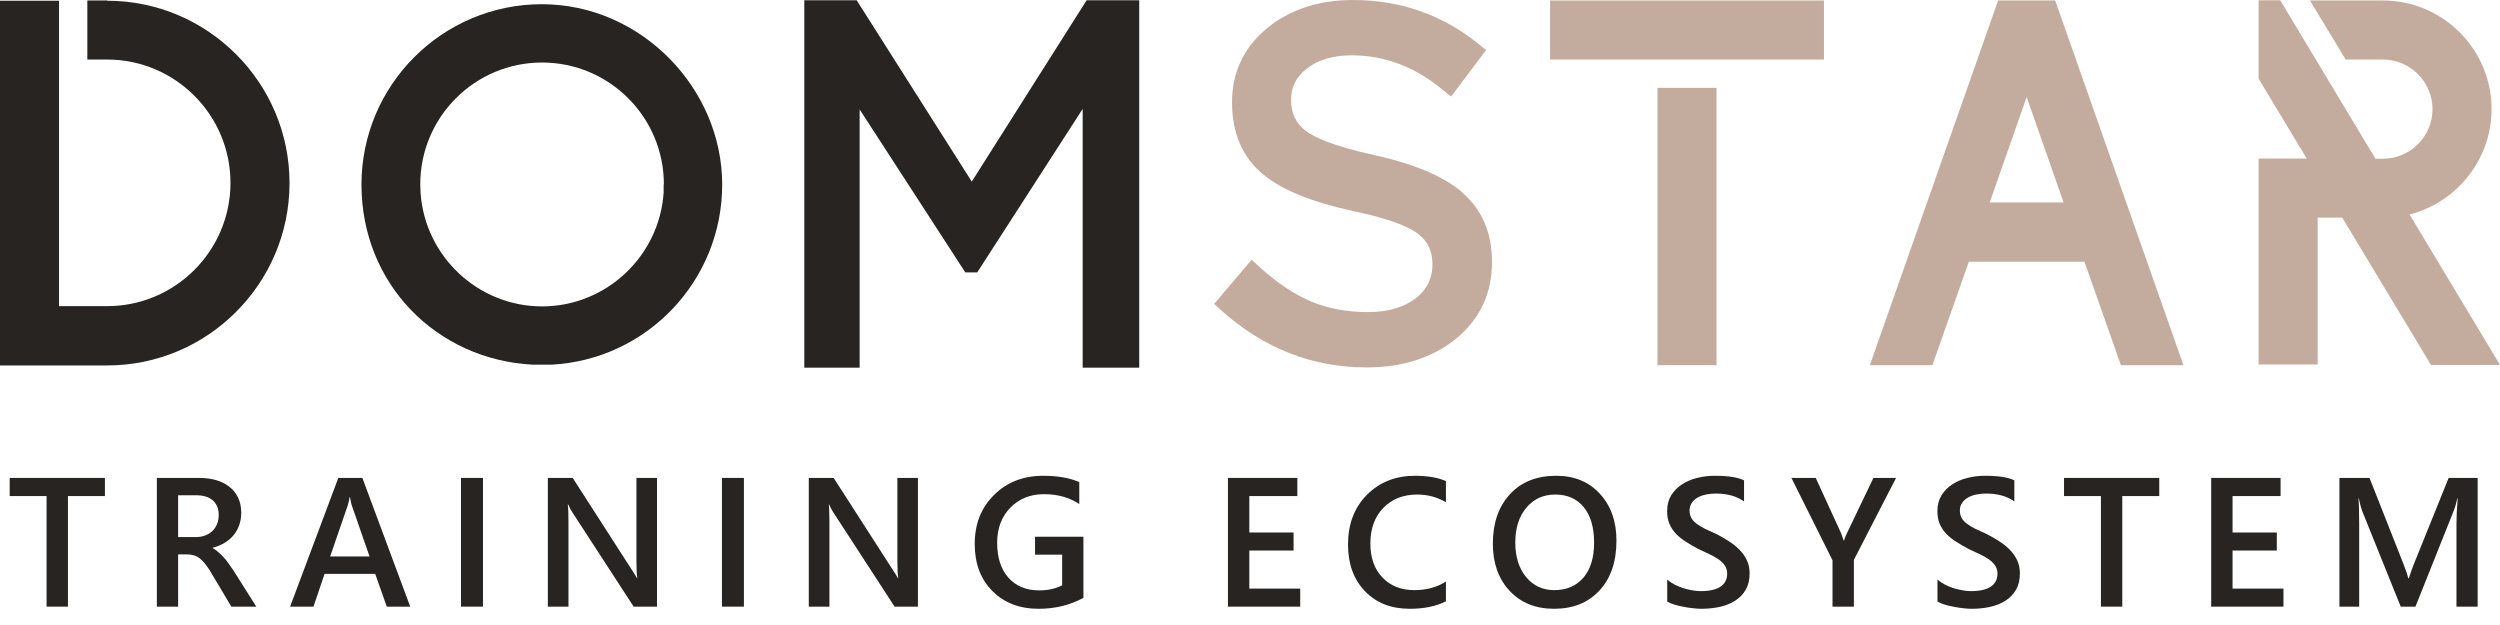 <svg width="136" height="34" viewBox="0 0 136 34" fill="none" xmlns="http://www.w3.org/2000/svg">
<path d="M79.546 10.46C78.507 9.582 76.941 8.921 74.755 8.435C72.46 7.936 71.475 7.45 71.043 7.126C70.504 6.721 70.234 6.168 70.234 5.439C70.234 4.71 70.517 4.184 71.084 3.738C71.691 3.253 72.514 3.01 73.554 3.01C75.308 3.01 76.968 3.63 78.466 4.872L78.939 5.25L80.841 2.726L80.41 2.375C78.453 0.796 76.158 0 73.608 0C71.732 0 70.153 0.526 68.924 1.539C67.656 2.591 67.022 3.941 67.022 5.574C67.022 7.207 67.575 8.53 68.668 9.447C69.707 10.325 71.327 10.986 73.635 11.485C75.821 11.944 76.752 12.416 77.157 12.727C77.683 13.132 77.926 13.685 77.926 14.387C77.926 15.143 77.629 15.75 77.022 16.222C76.374 16.722 75.51 16.978 74.417 16.978C73.27 16.978 72.218 16.776 71.313 16.398C70.395 16.006 69.464 15.386 68.533 14.535L68.088 14.13L66.05 16.533L66.468 16.911C68.749 18.948 71.394 19.988 74.336 19.988C76.293 19.988 77.926 19.461 79.195 18.436C80.504 17.369 81.165 15.966 81.165 14.238C81.165 12.659 80.612 11.391 79.532 10.46H79.546Z" fill="#C3AB9D"/>
<path d="M111.815 0.027H108.698L101.72 19.866H105.121L107.105 14.238H113.394L115.378 19.866H118.779L111.802 0.027H111.815ZM112.274 11.013H108.239L110.25 5.277L112.26 11.013H112.274Z" fill="#C3AB9D"/>
<path d="M29.475 0.229C24.063 0.229 19.664 4.629 19.664 10.041C19.664 15.453 23.753 19.569 28.989 19.839H29.988C35.198 19.569 39.287 15.264 39.287 10.041C39.287 4.818 34.887 0.229 29.475 0.229ZM36.102 10.041C36.102 10.163 36.102 10.284 36.102 10.392V10.473C35.873 13.941 32.971 16.668 29.489 16.668C26.007 16.668 23.105 13.941 22.876 10.46V10.392C22.876 10.271 22.862 10.149 22.862 10.028C22.862 6.37 25.831 3.401 29.489 3.401C33.146 3.401 36.115 6.37 36.115 10.028L36.102 10.041Z" fill="#272421"/>
<path d="M131.047 11.674C133.651 11.026 135.541 8.664 135.541 5.938C135.541 2.672 132.882 0.027 129.63 0.027H125.662L127.605 3.239H129.63C131.114 3.239 132.329 4.454 132.329 5.938C132.329 7.423 131.114 8.637 129.63 8.637H129.225L124.042 0.013H122.868V4.278L125.486 8.624H122.868V19.826H126.08V11.836H127.416L132.248 19.853H136L131.074 11.661L131.047 11.674Z" fill="#C3AB9D"/>
<path d="M93.379 4.778H90.167V19.866H93.379V4.778Z" fill="#C3AB9D"/>
<path d="M84.324 0.027V3.239H99.223V0.027H84.324Z" fill="#C3AB9D"/>
<path d="M59.113 0.013L52.864 9.879L46.602 0.013H43.754V20.001H46.764V5.952L52.513 14.819H53.161L58.897 5.925V20.001H61.974V0.013H59.113Z" fill="#272421"/>
<path d="M5.83 0.027H4.751V3.239H5.83C9.528 3.239 12.538 6.249 12.538 9.947C12.538 13.645 9.528 16.654 5.83 16.654H3.212V0.04H0V19.88H5.83C11.296 19.88 15.75 15.426 15.75 9.96C15.75 4.494 11.296 0.04 5.83 0.04V0.027Z" fill="#272421"/>
<path d="M5.708 26.986H3.696V33.001H2.534V26.986H0.527V25.999H5.708V26.986Z" fill="#272421"/>
<path d="M13.943 33.001H12.586L11.468 31.126C11.367 30.954 11.268 30.807 11.17 30.687C11.075 30.563 10.978 30.462 10.877 30.384C10.779 30.306 10.672 30.249 10.555 30.213C10.438 30.177 10.306 30.159 10.159 30.159H9.69V33.001H8.533V25.999H10.838C11.167 25.999 11.469 26.038 11.746 26.116C12.023 26.195 12.264 26.313 12.469 26.473C12.674 26.629 12.833 26.826 12.947 27.064C13.065 27.298 13.123 27.573 13.123 27.889C13.123 28.136 13.086 28.364 13.011 28.573C12.939 28.778 12.835 28.962 12.698 29.124C12.565 29.284 12.402 29.421 12.21 29.534C12.021 29.648 11.808 29.736 11.57 29.798V29.818C11.697 29.889 11.808 29.969 11.902 30.057C11.997 30.142 12.086 30.229 12.171 30.32C12.255 30.412 12.338 30.516 12.42 30.633C12.505 30.747 12.597 30.88 12.698 31.033L13.943 33.001ZM9.69 26.942V29.217H10.657C10.836 29.217 11.001 29.189 11.15 29.134C11.303 29.079 11.435 28.999 11.546 28.895C11.657 28.791 11.743 28.664 11.805 28.514C11.867 28.364 11.898 28.197 11.898 28.011C11.898 27.676 11.792 27.414 11.58 27.225C11.368 27.036 11.064 26.942 10.667 26.942H9.69Z" fill="#272421"/>
<path d="M22.316 33.001H21.041L20.411 31.219H17.657L17.052 33.001H15.782L18.404 25.999H19.713L22.316 33.001ZM20.104 30.272L19.132 27.479C19.103 27.388 19.072 27.241 19.039 27.039H19.02C18.99 27.225 18.958 27.371 18.922 27.479L17.96 30.272H20.104Z" fill="#272421"/>
<path d="M26.274 33.001H25.078V25.999H26.274V33.001Z" fill="#272421"/>
<path d="M35.74 33.001H34.47L31.126 27.855C31.041 27.724 30.971 27.589 30.916 27.449H30.886C30.912 27.599 30.925 27.92 30.925 28.411V33.001H29.802V25.999H31.155L34.387 31.024C34.524 31.232 34.612 31.375 34.651 31.453H34.67C34.638 31.268 34.622 30.954 34.622 30.511V25.999H35.74V33.001Z" fill="#272421"/>
<path d="M40.469 33.001H39.273V25.999H40.469V33.001Z" fill="#272421"/>
<path d="M49.935 33.001H48.666L45.321 27.855C45.237 27.724 45.167 27.589 45.111 27.449H45.082C45.108 27.599 45.121 27.92 45.121 28.411V33.001H43.998V25.999H45.351L48.583 31.024C48.72 31.232 48.808 31.375 48.847 31.453H48.866C48.834 31.268 48.817 30.954 48.817 30.511V25.999H49.935V33.001Z" fill="#272421"/>
<path d="M58.938 32.523C58.209 32.92 57.396 33.118 56.501 33.118C55.466 33.118 54.628 32.796 53.986 32.152C53.345 31.507 53.025 30.654 53.025 29.593C53.025 28.509 53.374 27.62 54.074 26.927C54.778 26.23 55.669 25.882 56.75 25.882C57.528 25.882 58.182 25.996 58.713 26.224V27.42C58.176 27.062 57.536 26.883 56.794 26.883C56.049 26.883 55.437 27.129 54.958 27.62C54.483 28.112 54.245 28.748 54.245 29.529C54.245 30.334 54.45 30.967 54.861 31.429C55.271 31.888 55.827 32.117 56.531 32.117C57.012 32.117 57.429 32.025 57.781 31.839V30.174H56.306V29.198H58.938V32.523Z" fill="#272421"/>
<path d="M70.731 33.001H66.8V25.999H70.575V26.986H67.963V28.968H70.37V29.949H67.963V32.02H70.731V33.001Z" fill="#272421"/>
<path d="M78.659 32.708C78.132 32.982 77.476 33.118 76.691 33.118C75.676 33.118 74.862 32.798 74.25 32.157C73.638 31.515 73.332 30.674 73.332 29.632C73.332 28.512 73.675 27.607 74.362 26.917C75.052 26.227 75.923 25.882 76.974 25.882C77.651 25.882 78.213 25.978 78.659 26.17V27.323C78.187 27.043 77.666 26.903 77.097 26.903C76.338 26.903 75.723 27.145 75.251 27.63C74.782 28.115 74.548 28.763 74.548 29.573C74.548 30.345 74.767 30.96 75.207 31.419C75.646 31.875 76.224 32.103 76.94 32.103C77.601 32.103 78.174 31.947 78.659 31.634V32.708Z" fill="#272421"/>
<path d="M84.546 33.118C83.537 33.118 82.728 32.791 82.119 32.137C81.514 31.483 81.211 30.631 81.211 29.583C81.211 28.457 81.52 27.558 82.139 26.888C82.757 26.217 83.597 25.882 84.658 25.882C85.641 25.882 86.432 26.208 87.031 26.859C87.633 27.51 87.935 28.361 87.935 29.412C87.935 30.555 87.627 31.458 87.012 32.122C86.397 32.786 85.575 33.118 84.546 33.118ZM84.6 26.903C83.958 26.903 83.436 27.142 83.032 27.62C82.632 28.099 82.432 28.729 82.432 29.51C82.432 30.288 82.627 30.915 83.018 31.39C83.408 31.865 83.919 32.103 84.551 32.103C85.221 32.103 85.75 31.877 86.138 31.424C86.525 30.972 86.719 30.338 86.719 29.525C86.719 28.688 86.53 28.042 86.152 27.586C85.778 27.13 85.26 26.903 84.6 26.903Z" fill="#272421"/>
<path d="M90.697 32.723V31.527C90.804 31.624 90.931 31.712 91.077 31.79C91.227 31.868 91.385 31.935 91.551 31.99C91.717 32.042 91.883 32.083 92.049 32.112C92.215 32.142 92.368 32.157 92.508 32.157C92.996 32.157 93.359 32.075 93.597 31.912C93.838 31.75 93.958 31.514 93.958 31.204C93.958 31.038 93.918 30.895 93.836 30.775C93.758 30.651 93.647 30.539 93.504 30.438C93.361 30.337 93.192 30.241 92.996 30.15C92.804 30.055 92.597 29.958 92.376 29.857C92.138 29.73 91.917 29.601 91.712 29.471C91.507 29.341 91.328 29.198 91.175 29.041C91.025 28.882 90.906 28.703 90.819 28.504C90.734 28.306 90.692 28.073 90.692 27.806C90.692 27.477 90.765 27.192 90.911 26.951C91.061 26.707 91.256 26.507 91.497 26.351C91.741 26.191 92.018 26.074 92.327 25.999C92.637 25.921 92.952 25.882 93.275 25.882C94.007 25.882 94.541 25.965 94.876 26.131V27.279C94.479 26.992 93.968 26.849 93.343 26.849C93.17 26.849 92.998 26.865 92.825 26.898C92.656 26.93 92.503 26.984 92.366 27.059C92.233 27.134 92.124 27.23 92.039 27.347C91.955 27.464 91.912 27.606 91.912 27.772C91.912 27.928 91.945 28.063 92.01 28.177C92.075 28.291 92.169 28.395 92.293 28.489C92.42 28.584 92.573 28.677 92.752 28.768C92.934 28.856 93.144 28.952 93.382 29.056C93.626 29.183 93.856 29.316 94.07 29.456C94.289 29.596 94.479 29.751 94.642 29.92C94.808 30.089 94.938 30.278 95.032 30.486C95.13 30.692 95.179 30.926 95.179 31.19C95.179 31.544 95.107 31.844 94.964 32.088C94.821 32.332 94.627 32.531 94.383 32.684C94.142 32.837 93.864 32.947 93.548 33.016C93.232 33.084 92.899 33.118 92.547 33.118C92.43 33.118 92.285 33.109 92.112 33.089C91.943 33.073 91.769 33.047 91.59 33.011C91.411 32.978 91.242 32.938 91.082 32.889C90.923 32.84 90.794 32.785 90.697 32.723Z" fill="#272421"/>
<path d="M103.146 25.999L100.851 30.457V33.001H99.689V30.482L97.453 25.999H98.776L100.153 29.002C100.169 29.038 100.218 29.173 100.299 29.407H100.314C100.343 29.303 100.397 29.168 100.475 29.002L101.915 25.999H103.146Z" fill="#272421"/>
<path d="M105.4 32.723V31.527C105.507 31.624 105.634 31.712 105.781 31.79C105.931 31.868 106.088 31.935 106.254 31.99C106.421 32.042 106.587 32.083 106.753 32.112C106.919 32.142 107.072 32.157 107.212 32.157C107.7 32.157 108.063 32.075 108.3 31.912C108.541 31.75 108.662 31.514 108.662 31.204C108.662 31.038 108.621 30.895 108.54 30.775C108.462 30.651 108.351 30.539 108.208 30.438C108.064 30.337 107.895 30.241 107.7 30.15C107.508 30.055 107.301 29.958 107.08 29.857C106.842 29.73 106.621 29.601 106.416 29.471C106.211 29.341 106.032 29.198 105.879 29.041C105.729 28.882 105.61 28.703 105.522 28.504C105.437 28.306 105.395 28.073 105.395 27.806C105.395 27.477 105.468 27.192 105.615 26.951C105.765 26.707 105.96 26.507 106.201 26.351C106.445 26.191 106.722 26.074 107.031 25.999C107.34 25.921 107.656 25.882 107.978 25.882C108.711 25.882 109.244 25.965 109.58 26.131V27.279C109.183 26.992 108.671 26.849 108.046 26.849C107.874 26.849 107.701 26.865 107.529 26.898C107.36 26.93 107.207 26.984 107.07 27.059C106.936 27.134 106.827 27.23 106.743 27.347C106.658 27.464 106.616 27.606 106.616 27.772C106.616 27.928 106.648 28.063 106.713 28.177C106.779 28.291 106.873 28.395 106.997 28.489C107.124 28.584 107.277 28.677 107.456 28.768C107.638 28.856 107.848 28.952 108.086 29.056C108.33 29.183 108.559 29.316 108.774 29.456C108.992 29.596 109.183 29.751 109.345 29.92C109.511 30.089 109.642 30.278 109.736 30.486C109.834 30.692 109.882 30.926 109.882 31.19C109.882 31.544 109.811 31.844 109.668 32.088C109.524 32.332 109.331 32.531 109.087 32.684C108.846 32.837 108.567 32.947 108.252 33.016C107.936 33.084 107.602 33.118 107.251 33.118C107.133 33.118 106.989 33.109 106.816 33.089C106.647 33.073 106.473 33.047 106.294 33.011C106.115 32.978 105.945 32.938 105.786 32.889C105.626 32.84 105.498 32.785 105.4 32.723Z" fill="#272421"/>
<path d="M117.464 26.986H115.452V33.001H114.29V26.986H112.283V25.999H117.464V26.986Z" fill="#272421"/>
<path d="M124.22 33.001H120.289V25.999H124.063V26.986H121.451V28.968H123.858V29.949H121.451V32.02H124.22V33.001Z" fill="#272421"/>
<path d="M134.784 33.001H133.632V28.47C133.632 28.099 133.655 27.645 133.7 27.108H133.681C133.609 27.414 133.546 27.633 133.49 27.767L131.401 33.001H130.6L128.505 27.806C128.446 27.653 128.385 27.42 128.32 27.108H128.3C128.326 27.388 128.339 27.845 128.339 28.48V33.001H127.265V25.999H128.901L130.741 30.662C130.881 31.02 130.973 31.287 131.015 31.463H131.039C131.16 31.095 131.257 30.822 131.332 30.643L133.207 25.999H134.784V33.001Z" fill="#272421"/>
</svg>
